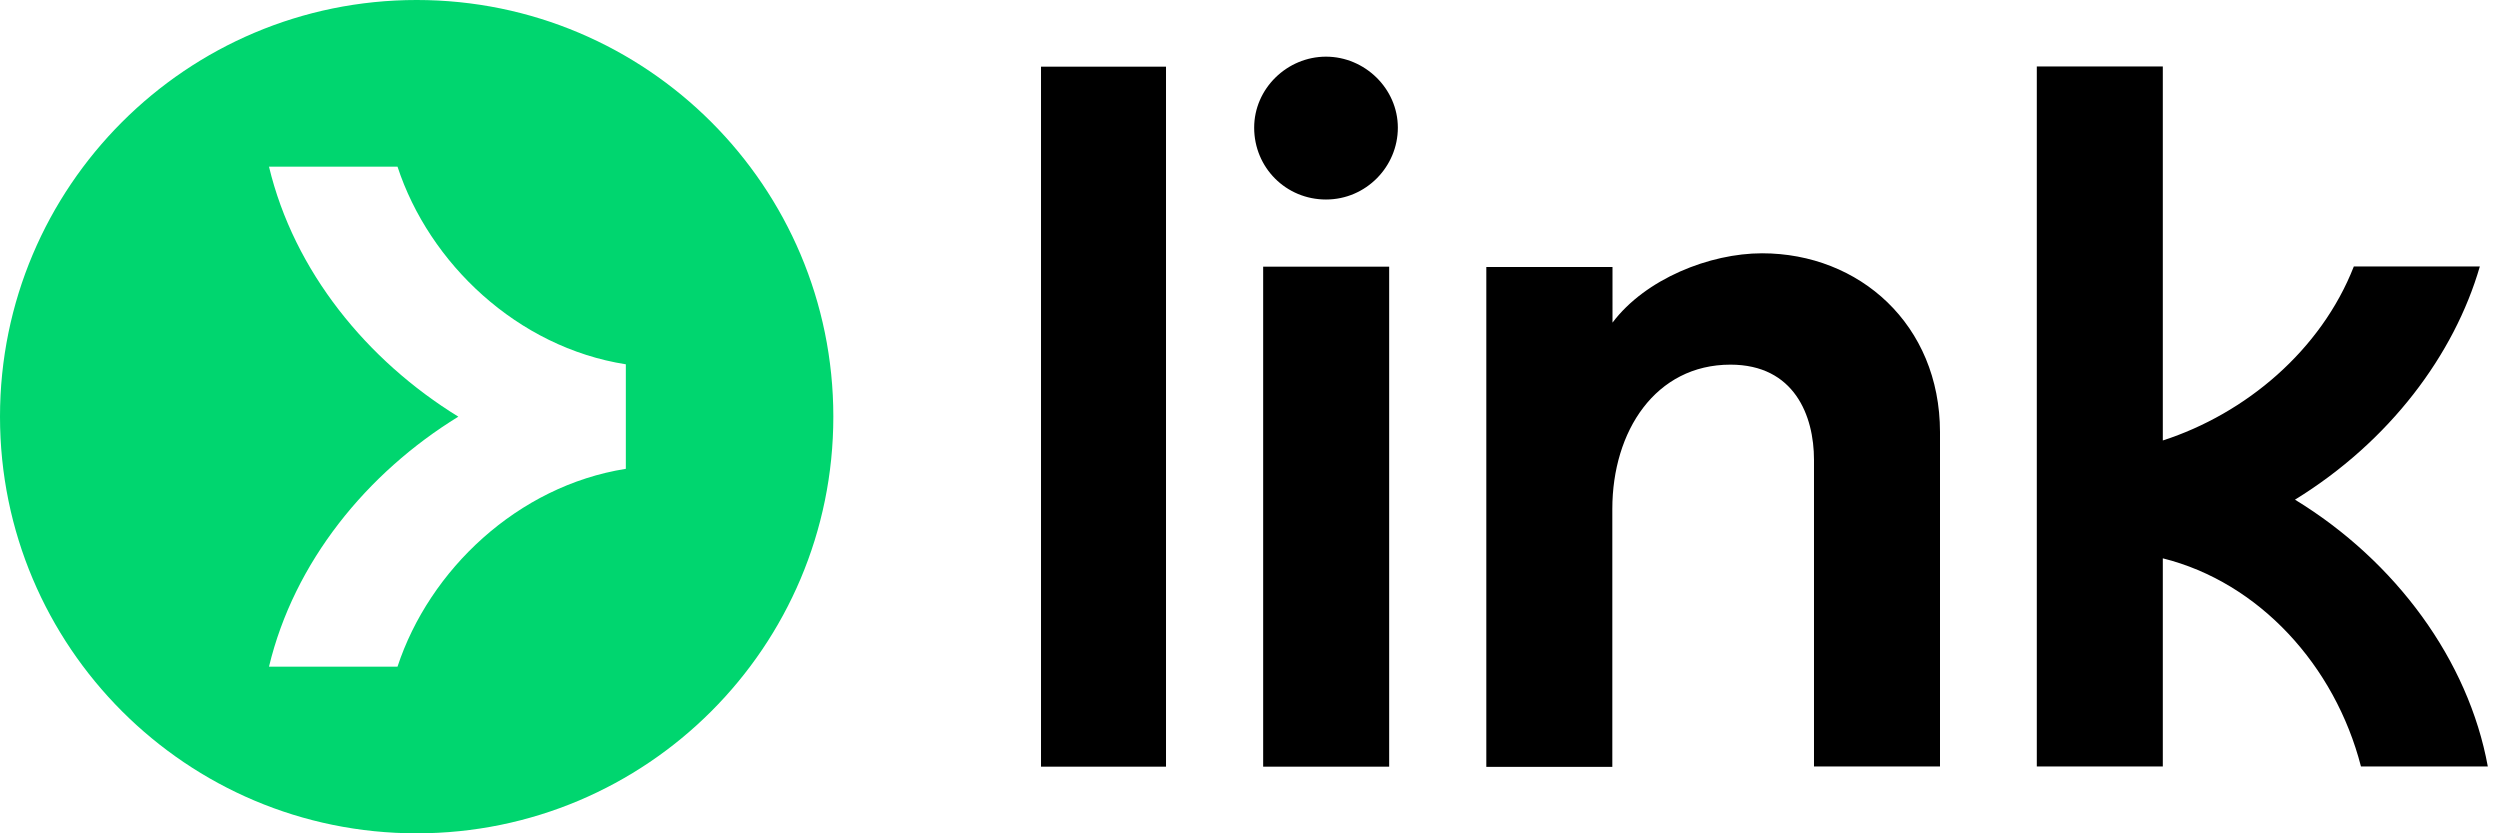 <svg fill="none" height="24" viewBox="0 0 72 24" width="72" xmlns="http://www.w3.org/2000/svg" xmlns:xlink="http://www.w3.org/1999/xlink"><rect x="0" y="0" width="72" height="24" fill="#808080" stroke="none"/><clipPath id="a"><path d="m0 0h72v24h-72z"/></clipPath><g clip-path="url(#a)"><path d="m0 0h72v24h-72z" fill="#fff"/><path d="m36.12 3.677c0-1.128.95-2.045 2.069-2.045s2.069.922 2.069 2.045c0 1.123-.917 2.069-2.069 2.069s-2.069-.917-2.069-2.069zm-6.139-1.757h3.6v20.16h-3.6zm10.027 5.76h-3.629v14.4h3.629zm26.088 6.71c2.731-1.68 4.589-4.181 5.323-6.715h-3.629c-.946 2.419-3.115 4.238-5.501 5.011v-10.771h-3.629v20.16h3.629v-5.995c2.77.691 4.958 3.086 5.707 5.995h3.653c-.557-3.053-2.645-5.909-5.554-7.685zm-19.656-5.098c.95-1.262 2.803-1.997 4.306-1.997 2.803 0 5.122 2.05 5.126 5.146v9.634h-3.629v-8.832c0-1.272-.566-2.741-2.405-2.741-2.16 0-3.403 1.915-3.403 4.157v7.426h-3.629v-14.395h3.634z" fill="#000"/><path d="m12 24c6.627 0 12-5.373 12-12 0-6.627-5.373-12-12-12-6.627 0-12 5.373-12 12 0 6.627 5.373 12 12 12z" fill="#00d66f"/><path d="m11.448 4.8h-3.701c.72 3.01 2.822 5.582 5.453 7.2-2.635 1.618-4.733 4.19-5.453 7.2h3.701c.917-2.784 3.456-5.203 6.576-5.698v-3.01c-3.125-.49-5.664-2.909-6.576-5.693z" fill="#fff"/></g></svg>